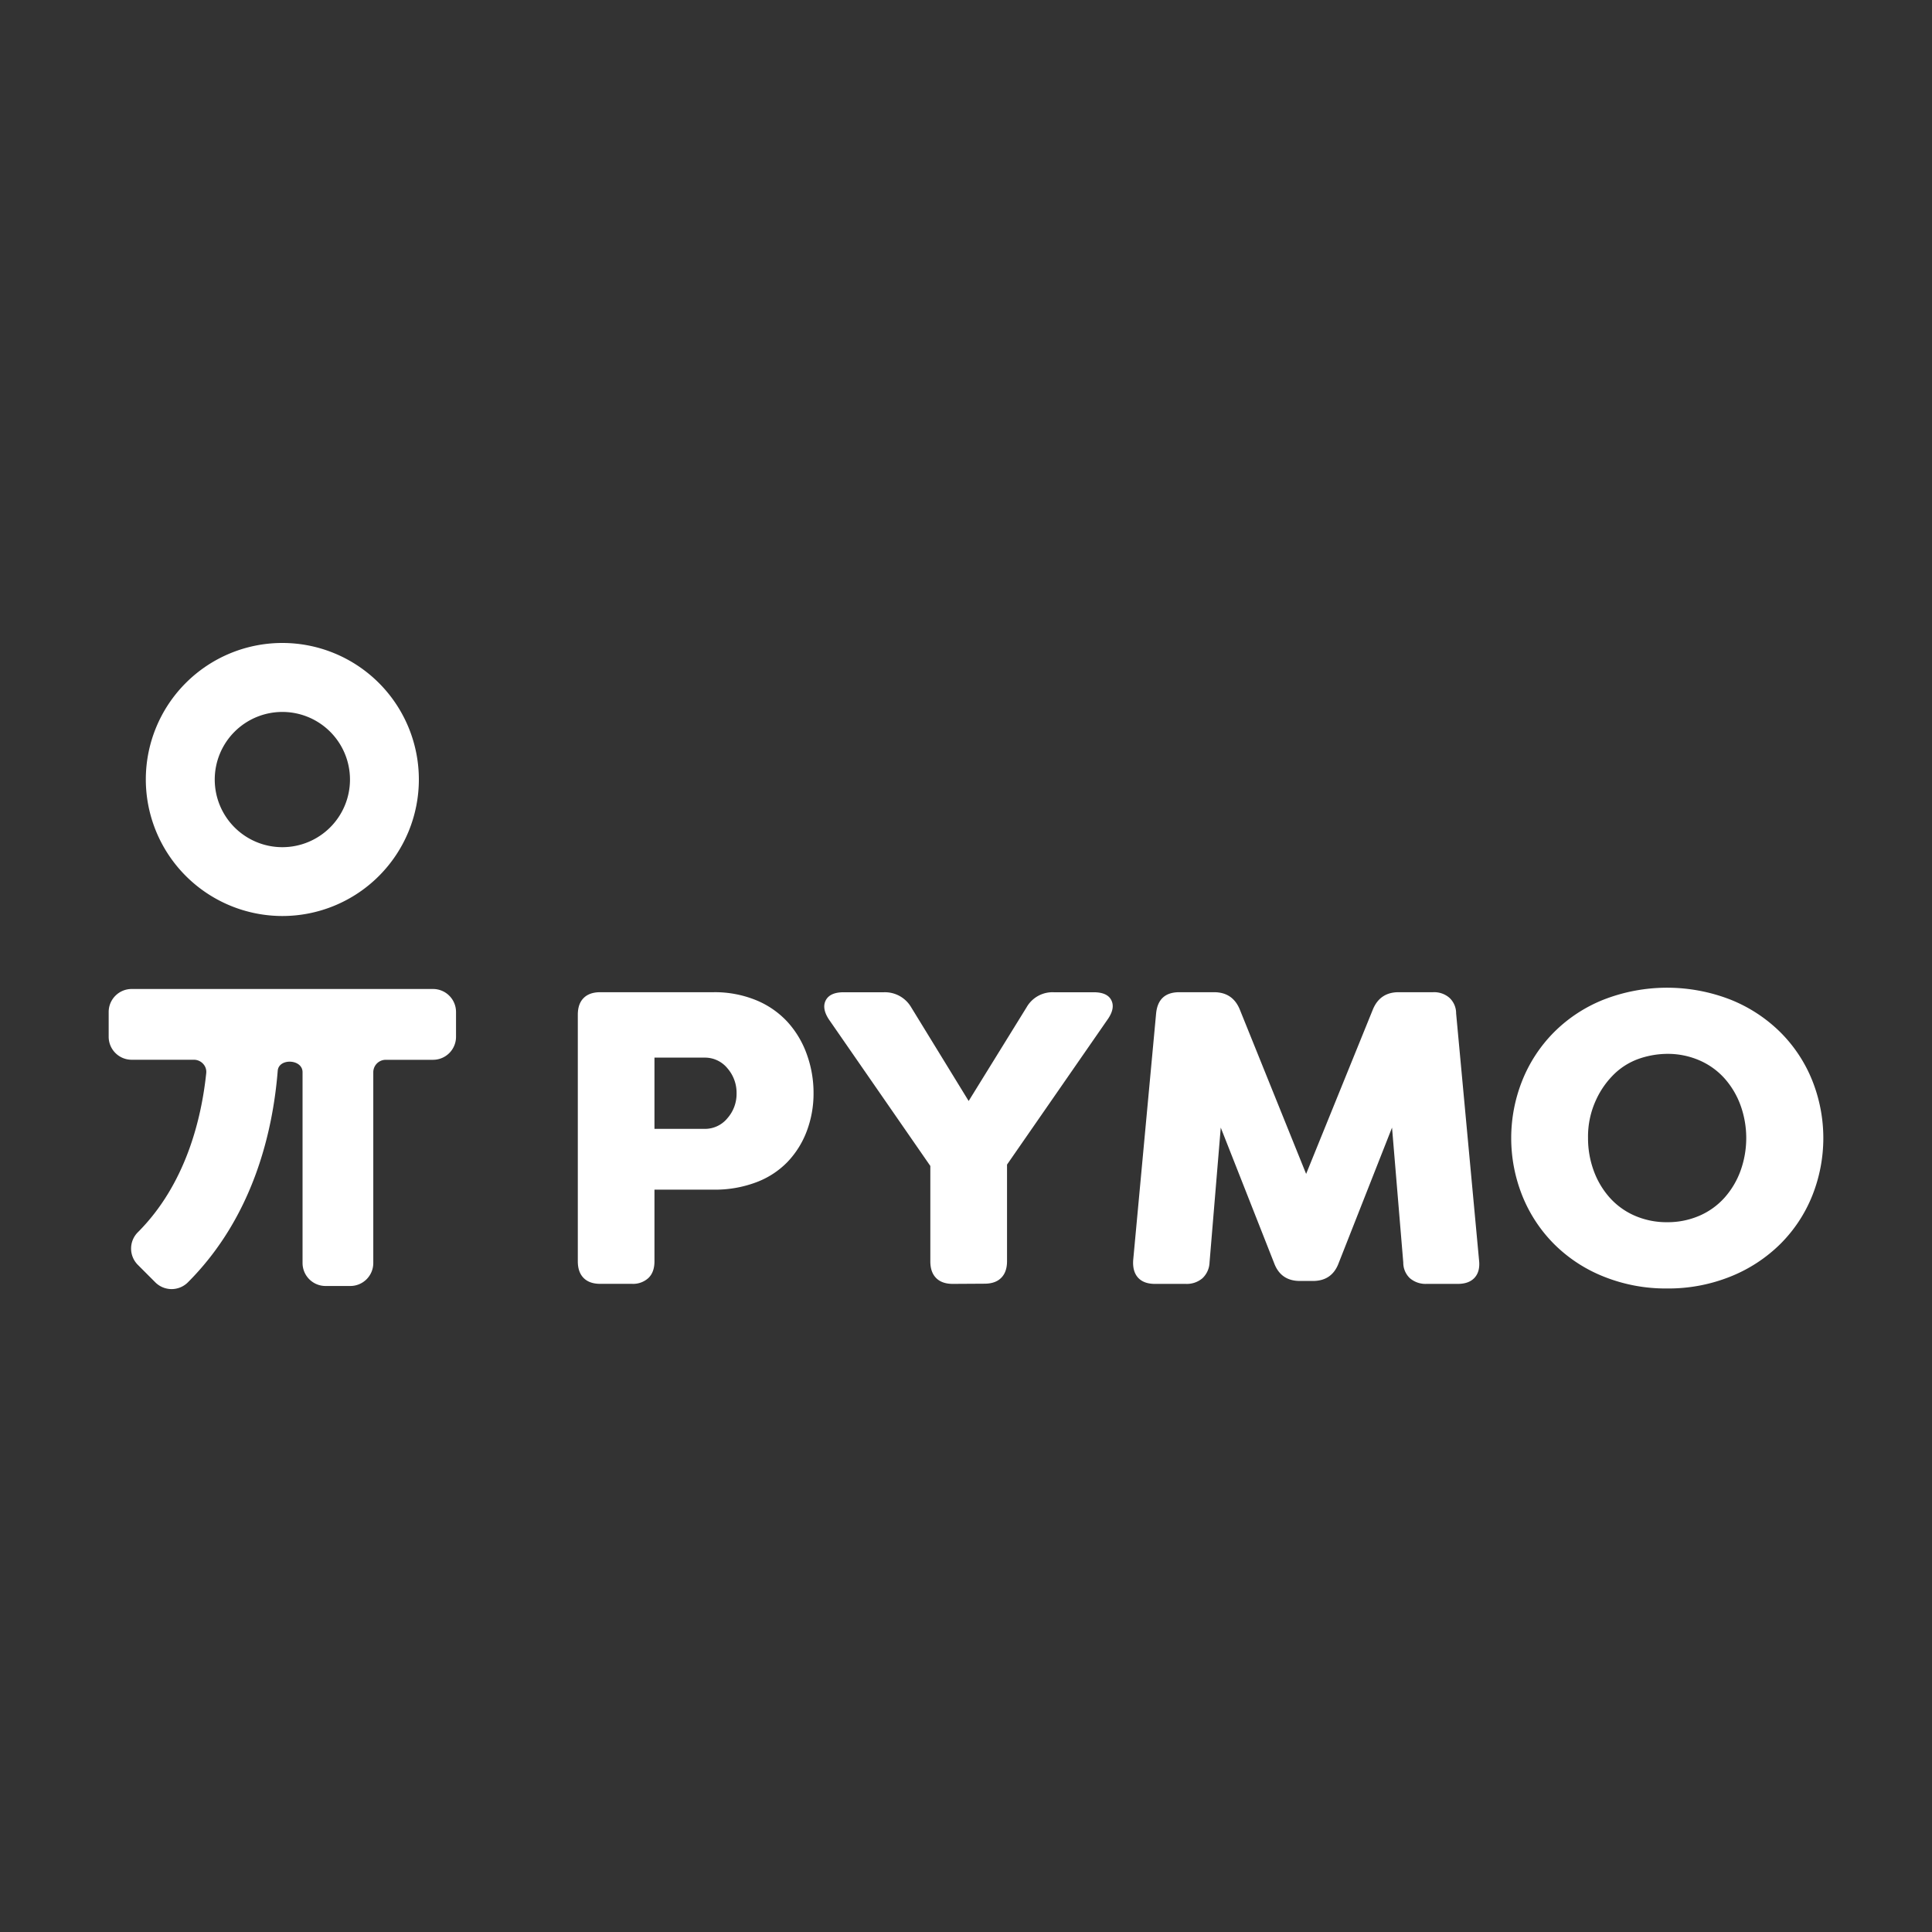 <svg id="Capa_1" data-name="Capa 1" xmlns="http://www.w3.org/2000/svg" viewBox="0 0 800 800"><rect x="0" y="0" width="800" height="800" fill="#333333" stroke="none"/><defs><style>.cls-1{fill:#fff;}</style></defs><title>PYMO</title><path class="cls-1" d="M179.3,409.52H54.52A9.52,9.52,0,0,0,45,419.05v10.24a9.52,9.52,0,0,0,9.52,9.53H80.24a5.18,5.18,0,0,1,3.91,1.73,4.86,4.86,0,0,1,1.25,3.77c-2,19.2-8.6,46.22-28.33,65.94a9.54,9.54,0,0,0,0,13.48L64.32,531a9.54,9.54,0,0,0,13.47,0C105,503.78,113,468.31,115,443.37c.42-5.3,10.28-4.89,10.28.61v79a9.52,9.52,0,0,0,9.52,9.52h10.25a9.51,9.51,0,0,0,9.52-9.52V444a5.16,5.16,0,0,1,5.16-5.16H179.3a9.52,9.52,0,0,0,9.53-9.53V419.05A9.52,9.52,0,0,0,179.3,409.52Z"/><path class="cls-1" d="M116.92,379.3a56.53,56.53,0,1,0-56.54-56.53A56.59,56.59,0,0,0,116.92,379.3Zm0-84.5a28,28,0,1,1-28,28A28,28,0,0,1,116.92,294.8Z"/><path class="cls-1" d="M295.51,410.85A45.15,45.15,0,0,1,313,414.12a36.54,36.54,0,0,1,13.11,9.06,39.76,39.76,0,0,1,8,13.46,46.84,46.84,0,0,1,2.76,16,44,44,0,0,1-2.76,15.62,37.58,37.58,0,0,1-8,12.85A35.19,35.19,0,0,1,313,489.61a48.31,48.31,0,0,1-17.51,3H271v29.68q0,4.49-2.5,6.9a9.36,9.36,0,0,1-6.81,2.42H248.57c-3,0-5.29-.8-6.9-2.42s-2.41-3.91-2.41-6.9V420.16q0-4.49,2.41-6.9t6.9-2.41Zm-3.8,56.59a12,12,0,0,0,9.49-4.4,15.22,15.22,0,0,0,3.8-10.27,15.45,15.45,0,0,0-3.8-10.43,12,12,0,0,0-9.49-4.4H271v29.5Z"/><path class="cls-1" d="M394.55,531.63c-3,0-5.3-.8-6.91-2.42s-2.41-3.91-2.41-6.9V482.8L343.3,422.23q-3.1-4.65-1.38-8t7.42-3.36h16.74a12.58,12.58,0,0,1,11.21,6.21l23.81,38.82,24-38.82a12.33,12.33,0,0,1,11.21-6.21h16.57c3.79,0,6.24,1.12,7.33,3.36s.55,4.92-1.64,8l-41.58,60v40q0,4.49-2.42,6.9c-1.61,1.62-3.91,2.42-6.9,2.42Z"/><path class="cls-1" d="M478.23,531.63q-4.65,0-7-2.59c-1.55-1.72-2.21-4.14-2-7.24l9.49-102.15q.86-8.81,9.66-8.8h14.32q7.77,0,10.7,7.24l27.44,68,27.6-68q2.94-7.24,10.7-7.24h14.32a9.64,9.64,0,0,1,6.73,2.33,8.74,8.74,0,0,1,2.76,6.47l9.49,102.15c.35,3.1-.26,5.52-1.81,7.24s-3.88,2.59-7,2.59H590.73a10,10,0,0,1-6.9-2.33,8.78,8.78,0,0,1-2.76-6.47l-4.66-55.91L554.32,523q-2.76,7.43-10.69,7.42h-5.35q-7.95,0-10.7-7.42l-22.09-56.08-4.65,55.91a9.39,9.39,0,0,1-2.94,6.47,9.94,9.94,0,0,1-6.9,2.33Z"/><path class="cls-1" d="M690.29,533.53a68.83,68.83,0,0,1-26.22-4.92,60.88,60.88,0,0,1-20.62-13.54,59.92,59.92,0,0,1-13.12-20,64.31,64.31,0,0,1,0-47.62,59.92,59.92,0,0,1,13.12-20,60.73,60.73,0,0,1,20.62-13.54,72.35,72.35,0,0,1,52.45,0,61.91,61.91,0,0,1,20.71,13.54,59.38,59.38,0,0,1,13.2,20,64.31,64.31,0,0,1,0,47.62,59.38,59.38,0,0,1-13.2,20,62.07,62.07,0,0,1-20.71,13.54A68.84,68.84,0,0,1,690.29,533.53Zm0-27.44a33.13,33.13,0,0,0,13.38-2.67,29.84,29.84,0,0,0,10.44-7.51,34.38,34.38,0,0,0,6.64-11.21,40,40,0,0,0,0-26.92,34.53,34.53,0,0,0-6.64-11.22,29.94,29.94,0,0,0-10.44-7.5,33,33,0,0,0-13.38-2.68,36.61,36.61,0,0,0-11,1.81,28.15,28.15,0,0,0-10.44,6.13,35.54,35.54,0,0,0-8,11.22,36.08,36.08,0,0,0-3.28,15.7,39,39,0,0,0,2.33,13.46,34.38,34.38,0,0,0,6.64,11.21,29.84,29.84,0,0,0,10.44,7.51A33.08,33.08,0,0,0,690.29,506.09Z"/></svg>